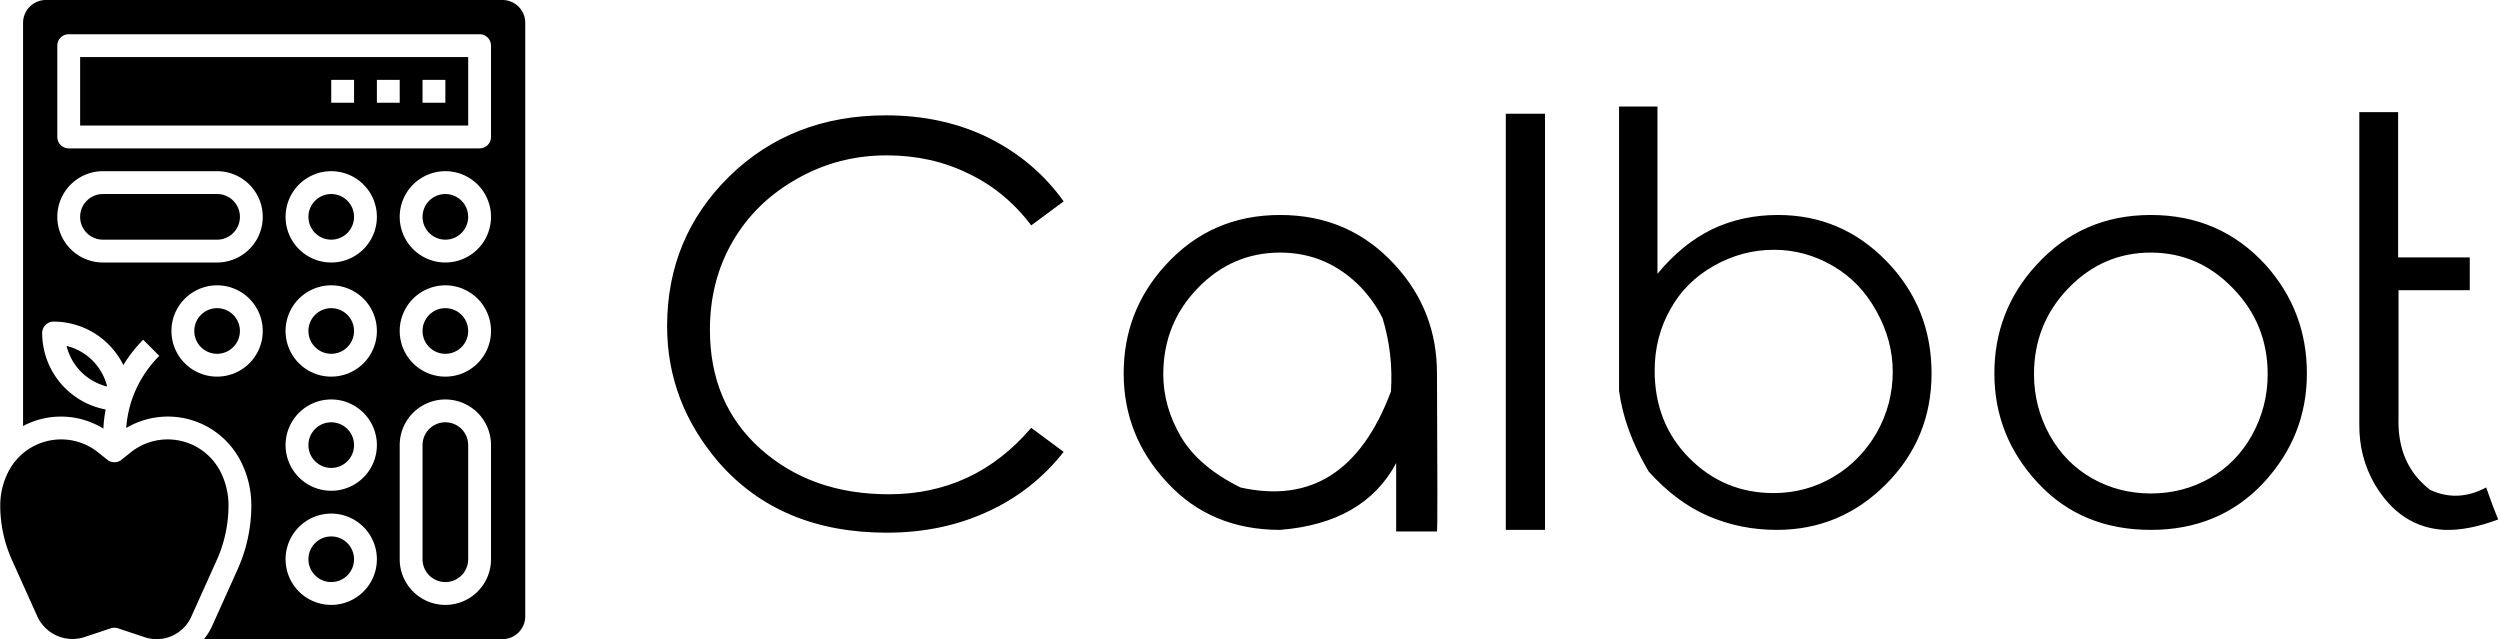 <svg data-v-d3f97b9e="" xmlns="http://www.w3.org/2000/svg" viewBox="0 0 352 90"><!----><!----><!----><g data-v-d3f97b9e="" id="c2621014-a600-4a37-8b5d-d4ba9d9ed9bb" fill="black" transform="matrix(5.634,0,0,5.634,89.647,6.493)"><path d="M10.67 3.88L10.67 3.88L9.86 4.48L9.86 4.48Q9.21 3.62 8.28 3.18L8.28 3.18L8.28 3.18Q7.36 2.73 6.25 2.73L6.25 2.73L6.25 2.73Q5.03 2.73 4.00 3.32L4.00 3.32L4.00 3.32Q2.97 3.90 2.40 4.88L2.40 4.88L2.40 4.88Q1.83 5.86 1.83 7.09L1.83 7.09L1.83 7.09Q1.83 8.94 3.10 10.07L3.10 10.07L3.10 10.07Q4.37 11.20 6.30 11.20L6.30 11.20L6.30 11.20Q8.44 11.20 9.86 9.54L9.86 9.54L10.67 10.14L10.67 10.14Q9.91 11.11 8.78 11.63L8.78 11.63L8.78 11.63Q7.64 12.16 6.25 12.16L6.25 12.16L6.25 12.16Q3.58 12.16 2.04 10.39L2.04 10.39L2.04 10.39Q0.76 8.89 0.76 7L0.76 7L0.76 7Q0.76 4.78 2.32 3.25L2.32 3.25L2.32 3.25Q3.88 1.73 6.23 1.73L6.23 1.73L6.23 1.73Q7.65 1.73 8.79 2.29L8.79 2.29L8.79 2.29Q9.94 2.86 10.67 3.88ZM16.08 4.22L16.08 4.22L16.08 4.22Q17.81 4.22 18.95 5.47L18.95 5.47L18.95 5.47Q20.00 6.61 20.00 8.18L20.00 8.18L20.00 8.18Q20.02 12.07 20.00 12.13L20.00 12.13L20.00 12.13Q19.35 12.13 18.98 12.13L18.98 12.13L18.98 12.13Q18.98 12.08 18.98 10.42L18.98 10.42L18.98 10.42Q18.18 11.92 16.08 12.09L16.08 12.09L16.08 12.09Q14.36 12.09 13.27 10.92L13.27 10.92L13.27 10.92Q12.17 9.75 12.17 8.18L12.17 8.18L12.17 8.18Q12.17 6.62 13.21 5.48L13.21 5.48L13.21 5.48Q14.35 4.22 16.08 4.22ZM16.08 5.16L16.08 5.16L16.08 5.16Q14.88 5.16 14.02 6.05L14.02 6.05L14.02 6.05Q13.16 6.94 13.16 8.20L13.16 8.20L13.16 8.20Q13.16 9.01 13.60 9.76L13.60 9.76L13.60 9.76Q14.04 10.51 15.09 11.03L15.09 11.03L15.09 11.03Q17.73 11.62 18.85 8.63L18.85 8.63L18.85 8.63Q18.91 7.68 18.64 6.80L18.64 6.80L18.64 6.80Q18.45 6.41 18.12 6.05L18.12 6.05L18.12 6.05Q17.27 5.16 16.08 5.16ZM21.72 12.09L21.72 1.69L22.70 1.69L22.70 12.09L21.72 12.09ZM25.29 10.63L25.29 10.63L25.29 10.63Q24.68 9.60 24.55 8.61L24.55 8.61L24.55 8.61Q24.55 1.50 24.55 1.51L24.55 1.51L25.51 1.51L25.51 5.69L25.51 5.69Q26.12 4.95 26.87 4.58L26.87 4.58L26.87 4.58Q27.62 4.22 28.52 4.22L28.52 4.22L28.52 4.22Q30.11 4.22 31.23 5.37L31.23 5.37L31.23 5.37Q32.36 6.53 32.36 8.18L32.36 8.18L32.36 8.18Q32.36 9.80 31.23 10.94L31.23 10.94L31.23 10.94Q30.09 12.09 28.49 12.09L28.49 12.09L28.49 12.09Q27.58 12.09 26.77 11.74L26.77 11.74L26.77 11.74Q25.97 11.39 25.29 10.63ZM28.41 11.17L28.41 11.17L28.41 11.17Q29.22 11.17 29.90 10.77L29.90 10.77L29.90 10.77Q30.58 10.37 30.99 9.66L30.99 9.66L30.99 9.66Q31.39 8.95 31.39 8.14L31.39 8.14L31.39 8.14Q31.39 7.35 30.98 6.62L30.98 6.62L30.98 6.62Q30.58 5.89 29.89 5.49L29.89 5.49L29.89 5.49Q29.20 5.09 28.42 5.09L28.42 5.09L28.42 5.09Q27.63 5.09 26.92 5.49L26.92 5.49L26.92 5.49Q26.21 5.89 25.83 6.58L25.83 6.58L25.83 6.58Q25.44 7.27 25.44 8.11L25.44 8.11L25.44 8.11Q25.44 9.42 26.30 10.29L26.30 10.29L26.30 10.29Q27.17 11.17 28.41 11.17ZM37.84 4.22L37.84 4.22L37.84 4.22Q39.57 4.22 40.71 5.47L40.71 5.47L40.71 5.47Q41.74 6.62 41.74 8.18L41.74 8.18L41.74 8.18Q41.74 9.75 40.65 10.92L40.65 10.92L40.65 10.92Q39.55 12.09 37.84 12.09L37.84 12.09L37.84 12.09Q36.11 12.09 35.02 10.92L35.02 10.92L35.02 10.92Q33.93 9.75 33.93 8.18L33.93 8.18L33.93 8.18Q33.93 6.62 34.97 5.48L34.97 5.48L34.97 5.48Q36.11 4.22 37.84 4.22ZM37.84 5.16L37.84 5.16L37.84 5.16Q36.64 5.16 35.78 6.05L35.78 6.05L35.78 6.05Q34.92 6.94 34.92 8.20L34.92 8.20L34.92 8.20Q34.92 9.01 35.31 9.72L35.31 9.72L35.31 9.72Q35.70 10.42 36.37 10.80L36.37 10.80L36.37 10.80Q37.04 11.18 37.84 11.18L37.84 11.18L37.84 11.18Q38.64 11.18 39.31 10.80L39.31 10.80L39.31 10.80Q39.98 10.42 40.37 9.72L40.37 9.72L40.37 9.72Q40.76 9.01 40.76 8.20L40.76 8.20L40.76 8.20Q40.76 6.94 39.89 6.05L39.89 6.05L39.89 6.05Q39.03 5.16 37.84 5.16ZM46.22 11.03L46.22 11.03L46.22 11.03Q45.51 11.41 44.82 11.09L44.82 11.09L44.82 11.09Q43.99 10.45 44.03 9.28L44.03 9.28L44.03 6.10L45.81 6.10L45.81 5.28L44.02 5.28L44.02 1.65L43.05 1.65L43.05 9.44L43.05 9.44Q43.04 10.26 43.43 10.94L43.43 10.94L43.43 10.94Q44.07 12.03 45.18 12.09L45.18 12.09L45.18 12.09Q45.77 12.11 46.52 11.83L46.52 11.83L46.52 11.83Q46.40 11.54 46.22 11.03Z"></path></g><!----><g data-v-d3f97b9e="" id="c8b08c3e-ea7a-43b8-b942-8424ec44516e" transform="matrix(1.607,0,0,1.607,-14.429,-6.429)" stroke="none" fill="black"><circle cx="38" cy="33" r="2"></circle><circle cx="48" cy="33" r="2"></circle><circle cx="38" cy="43" r="2"></circle><path d="M48 41a2 2 0 0 0-2 2v10a2 2 0 0 0 4 0V43a2 2 0 0 0-2-2z"></path><circle cx="38" cy="23" r="2"></circle><circle cx="38" cy="53" r="2"></circle><path d="M29 48.263a6.493 6.493 0 0 0-.683-2.892 5.192 5.192 0 0 0-7.888-1.733l-.8.643a1 1 0 0 1-1.25 0l-.8-.643a5.192 5.192 0 0 0-7.888 1.733A6.493 6.493 0 0 0 9 48.263a11.689 11.689 0 0 0 1.035 4.823l2.229 4.953a3.388 3.388 0 0 0 4.087 1.79l2.333-.778a1 1 0 0 1 .632 0l2.334.778a3.326 3.326 0 0 0 4.086-1.791l2.229-4.952A11.689 11.689 0 0 0 29 48.263zM28 21H18a2 2 0 0 0 0 4h10a2 2 0 0 0 0-4z"></path><circle cx="28" cy="33" r="2"></circle><path d="M16 15h34V9H16zm30-4h2v2h-2zm-4 0h2v2h-2zm-4 0h2v2h-2z"></path><path d="M53 4H13a2 2 0 0 0-2 2v35.327a7.087 7.087 0 0 1 7.036.224 12.059 12.059 0 0 1 .2-1.673 6.83 6.83 0 0 1-5.562-6.7 1 1 0 0 1 1-1 6.826 6.826 0 0 1 6.111 3.807 12.085 12.085 0 0 1 1.739-2.219l1.414 1.414a10 10 0 0 0-2.518 4.2v.009a10.021 10.021 0 0 0-.384 2.111 7.164 7.164 0 0 1 10.068 2.975A8.509 8.509 0 0 1 31 48.263a13.652 13.652 0 0 1-1.211 5.643l-2.228 4.953A5.337 5.337 0 0 1 26.849 60H53a2 2 0 0 0 2-2V6a2 2 0 0 0-2-2zM28 37a4 4 0 1 1 4-4 4 4 0 0 1-4 4zm0-10H18a4 4 0 0 1 0-8h10a4 4 0 0 1 0 8zm10 30a4 4 0 1 1 4-4 4 4 0 0 1-4 4zm0-10a4 4 0 1 1 4-4 4 4 0 0 1-4 4zm0-10a4 4 0 1 1 4-4 4 4 0 0 1-4 4zm0-10a4 4 0 1 1 4-4 4 4 0 0 1-4 4zm14 26a4 4 0 0 1-8 0V43a4 4 0 0 1 8 0zm-4-16a4 4 0 1 1 4-4 4 4 0 0 1-4 4zm0-10a4 4 0 1 1 4-4 4 4 0 0 1-4 4zm4-11a1 1 0 0 1-1 1H15a1 1 0 0 1-1-1V8a1 1 0 0 1 1-1h36a1 1 0 0 1 1 1z"></path><path d="M18.366 37.865a4.842 4.842 0 0 0-3.554-3.554 4.842 4.842 0 0 0 3.554 3.554z"></path><circle cx="48" cy="23" r="2"></circle></g><!----></svg>